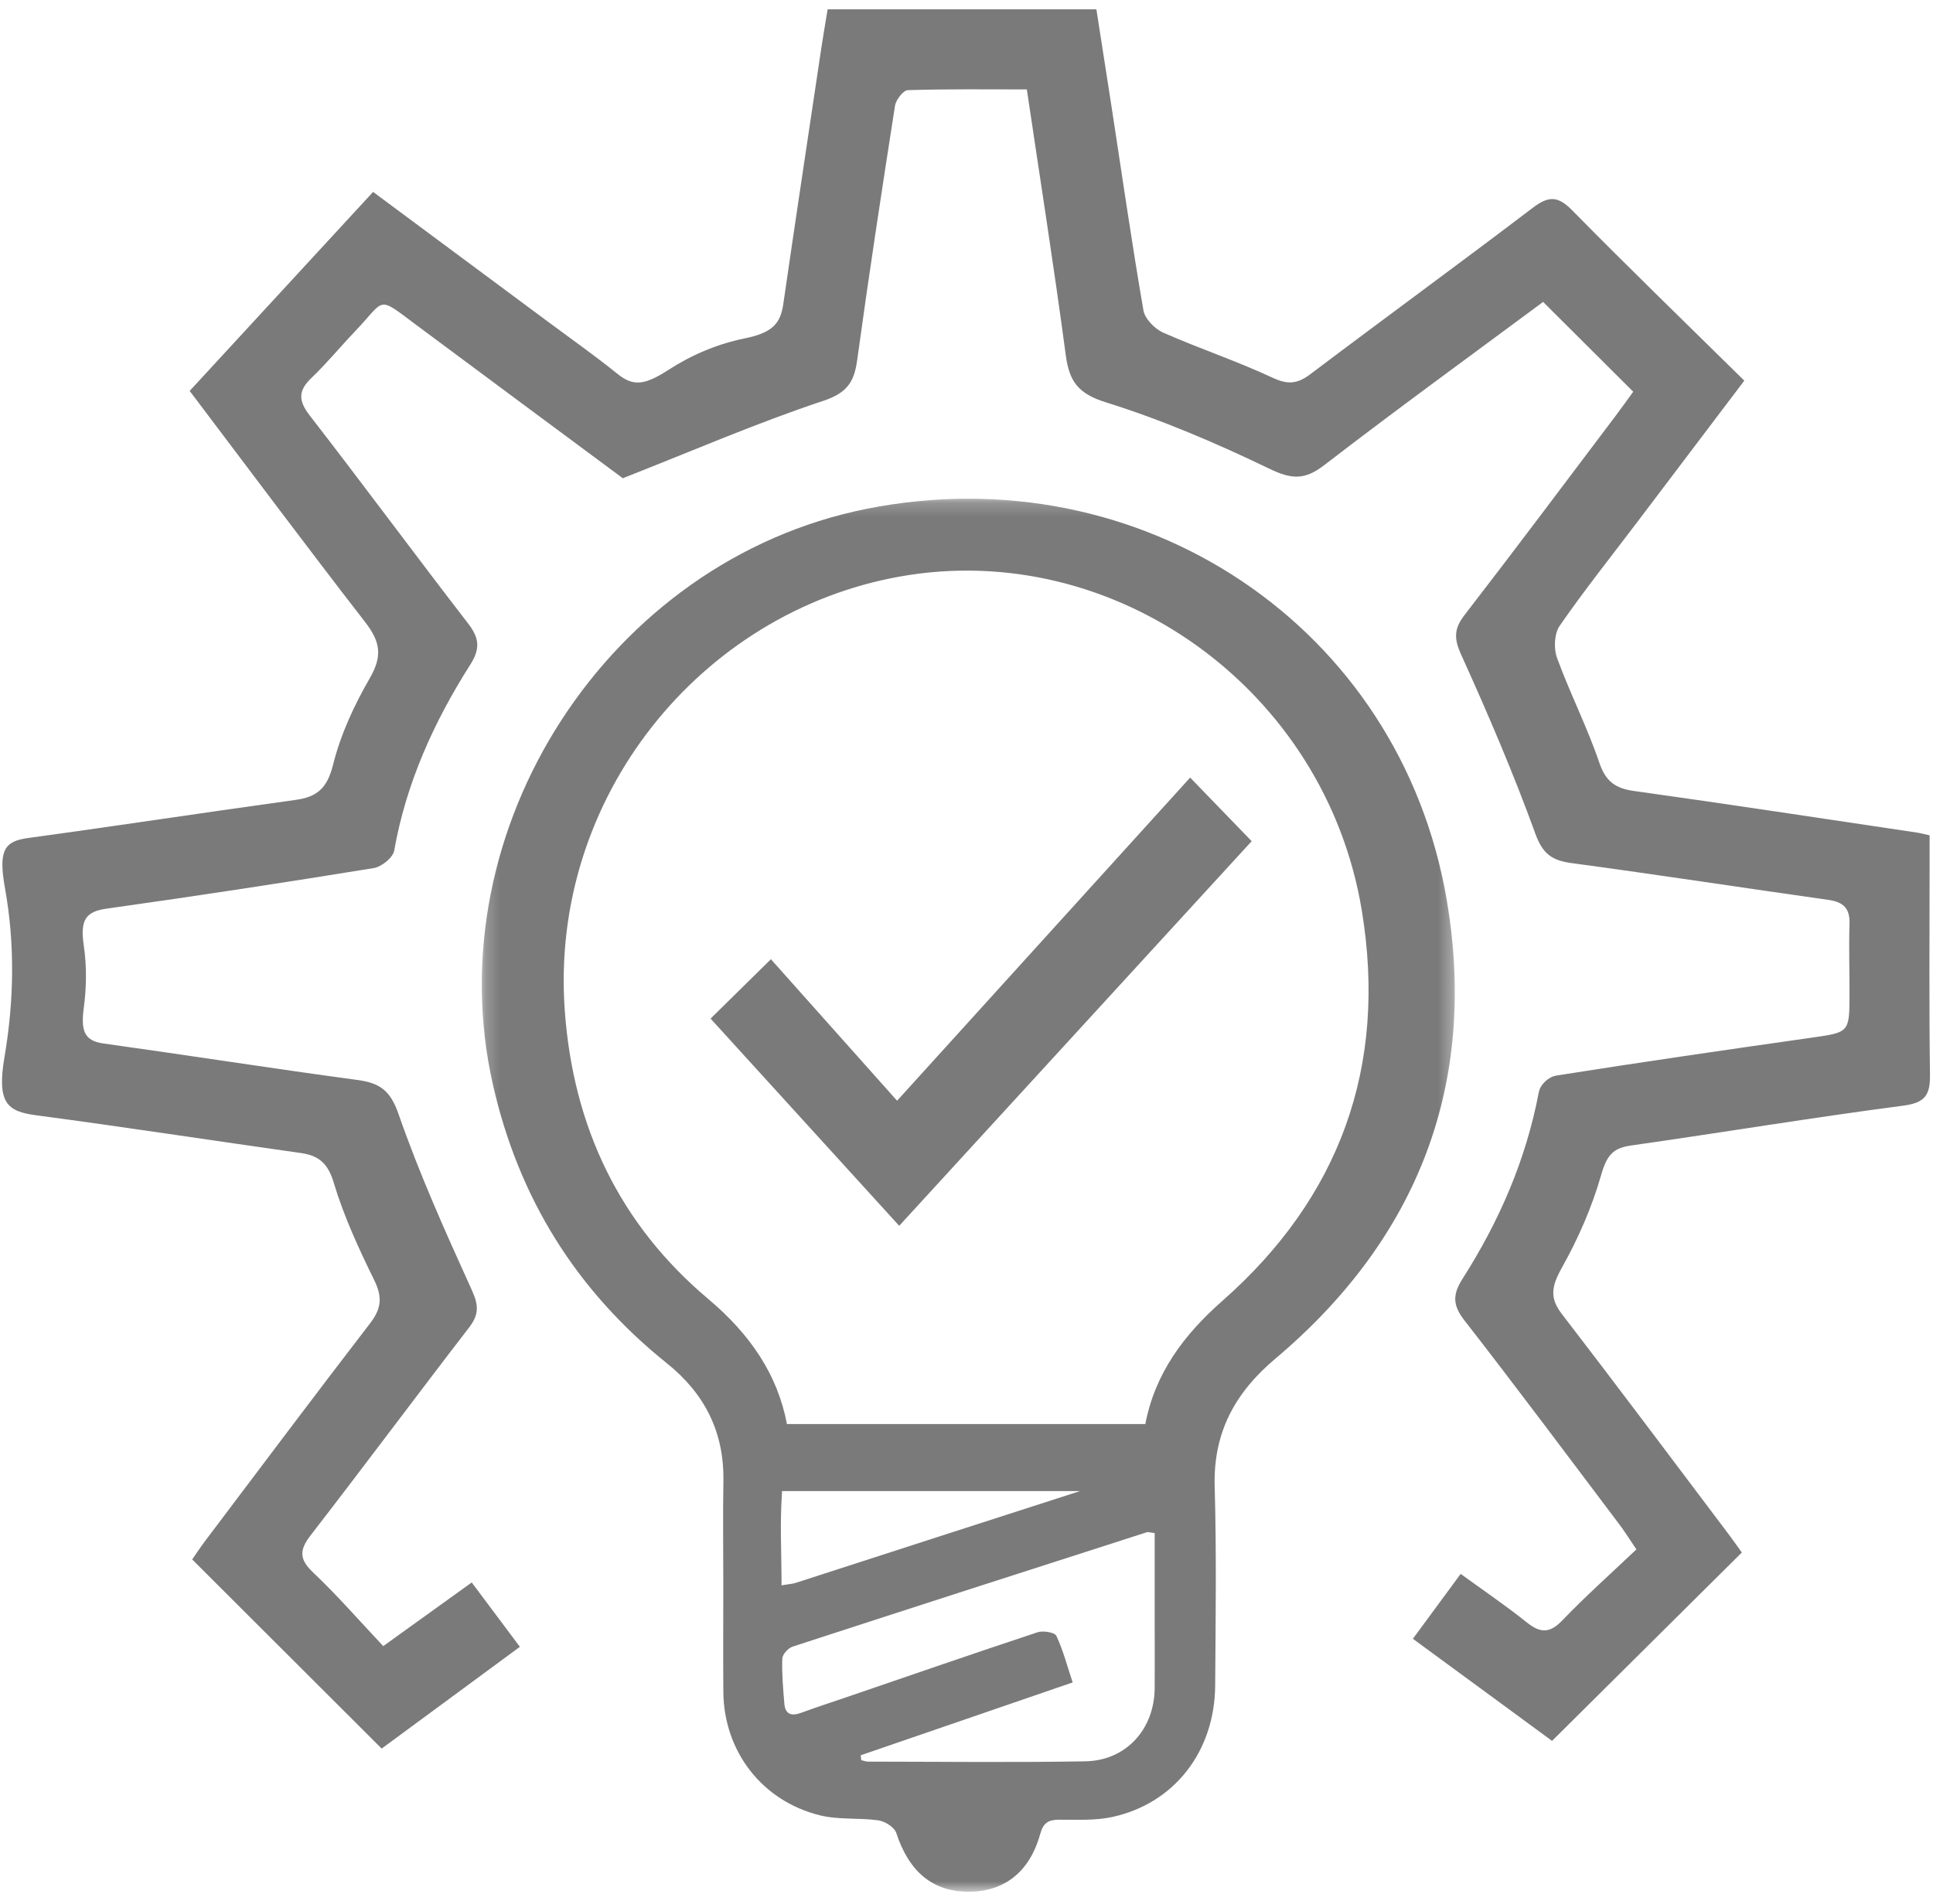 <?xml version="1.0" encoding="UTF-8"?>
<svg width="136px" height="134px" viewBox="0 0 136 134" version="1.1" xmlns="http://www.w3.org/2000/svg" xmlns:xlink="http://www.w3.org/1999/xlink">
    <!-- Generator: Sketch 52.6 (67491) - http://www.bohemiancoding.com/sketch -->
    <title>Group 9</title>
    <desc>Created with Sketch.</desc>
    <defs>
        <polygon id="path-1" points="0.219 0.199 68.678 0.199 68.678 98.228 0.219 98.228"></polygon>
    </defs>
    <g id="Welcome" stroke="none" stroke-width="1" fill="none" fill-rule="evenodd">
        <g id="Company-Building" transform="translate(-727, -2789)">
            <g id="Group-7" transform="translate(161, 2698)">
                <g id="Group-5" transform="translate(560, 82)">
                    <g id="Group-9" transform="translate(6.14, 9.65)">
                        <g id="Group-3" fill="#7A7A7A">
                            <path d="M114.769,26.915 C112.612,24.765 110.567,22.727 108.429,20.596 C103.345,24.37 98.128,28.153 93.028,32.084 C91.645,33.15 90.722,33.082 89.169,32.334 C85.446,30.542 81.612,28.894 77.671,27.664 C75.71,27.052 75.09,26.186 74.845,24.347 C74.025,18.189 73.056,12.051 72.105,5.643 C69.281,5.643 66.504,5.606 63.731,5.694 C63.409,5.704 62.896,6.375 62.83,6.794 C61.897,12.755 60.989,18.719 60.168,24.696 C59.955,26.251 59.449,27.006 57.761,27.566 C53.141,29.099 48.66,31.046 43.679,33.004 C39.207,29.685 34.18,25.966 29.166,22.23 C26.325,20.113 27.024,20.383 24.826,22.681 C23.799,23.755 22.857,24.913 21.782,25.936 C20.83,26.843 20.841,27.542 21.656,28.594 C25.407,33.434 29.04,38.362 32.782,43.208 C33.574,44.234 33.675,44.976 32.949,46.119 C30.383,50.156 28.436,54.459 27.592,59.215 C27.505,59.705 26.705,60.349 26.156,60.438 C19.907,61.454 13.647,62.41 7.377,63.29 C5.921,63.494 5.482,64.042 5.752,65.87 C5.966,67.322 5.95,68.797 5.758,70.253 C5.548,71.833 5.748,72.586 7.122,72.778 C13.086,73.61 19.035,74.545 25.003,75.348 C26.584,75.561 27.323,76.086 27.899,77.744 C29.367,81.972 31.214,86.078 33.068,90.162 C33.549,91.221 33.555,91.872 32.858,92.776 C29.121,97.625 25.469,102.541 21.722,107.383 C20.92,108.42 20.897,109.069 21.888,110.006 C23.592,111.617 25.134,113.395 26.824,115.189 C29.018,113.611 30.913,112.248 33.05,110.71 C34.162,112.198 35.245,113.645 36.437,115.239 C33.085,117.708 29.858,120.083 26.713,122.4 C22.26,117.955 17.894,113.596 13.381,109.09 C13.593,108.788 13.956,108.235 14.354,107.708 C18.191,102.624 22.011,97.526 25.896,92.477 C26.681,91.459 26.786,90.658 26.199,89.457 C25.103,87.218 24.05,84.951 23.337,82.566 C22.933,81.211 22.276,80.666 21.036,80.491 C14.828,79.615 8.63,78.661 2.414,77.835 C0.383,77.565 -0.382,77.003 0.179,73.713 C0.847,69.79 0.918,65.783 0.213,61.867 C-0.273,59.173 0.173,58.548 1.833,58.322 C8.107,57.466 14.367,56.508 20.64,55.643 C22.119,55.439 22.864,54.882 23.293,53.167 C23.833,51.005 24.781,48.973 25.897,47.039 C26.822,45.437 26.559,44.43 25.546,43.122 C21.418,37.794 17.388,32.391 13.205,26.859 C17.479,22.221 21.74,17.597 26.11,12.855 C30.253,15.93 34.326,18.953 38.398,21.977 C40.04,23.197 41.715,24.378 43.306,25.66 C44.413,26.552 45.203,26.468 46.882,25.383 C48.52,24.324 50.333,23.554 52.248,23.164 C54.186,22.77 54.766,22.139 54.967,20.763 C55.843,14.731 56.752,8.704 57.654,2.676 C57.782,1.825 57.931,0.978 58.09,0.007 L76.999,0.007 C77.351,2.272 77.72,4.613 78.08,6.956 C78.808,11.703 79.491,16.456 80.308,21.188 C80.41,21.784 81.102,22.493 81.697,22.756 C84.244,23.883 86.904,24.765 89.424,25.943 C90.506,26.448 91.171,26.347 92.066,25.671 C97.262,21.749 102.522,17.913 107.702,13.972 C108.811,13.129 109.466,13.125 110.471,14.147 C114.42,18.162 118.468,22.08 122.583,26.136 C120.015,29.53 117.527,32.819 115.038,36.107 C113.209,38.523 111.318,40.897 109.596,43.386 C109.213,43.938 109.166,44.987 109.408,45.648 C110.316,48.132 111.529,50.509 112.379,53.01 C112.828,54.329 113.493,54.827 114.825,55.012 C121.465,55.939 128.093,56.953 134.725,57.939 C134.961,57.974 135.192,58.039 135.621,58.134 L135.621,60.14 C135.621,65.074 135.579,70.008 135.648,74.94 C135.667,76.346 135.369,76.948 133.777,77.156 C127.376,77.992 121.005,79.052 114.614,79.961 C113.393,80.135 112.922,80.596 112.516,82.022 C111.865,84.307 110.905,86.493 109.743,88.57 C108.982,89.931 108.905,90.724 109.753,91.826 C113.713,96.972 117.601,102.173 121.512,107.357 C121.842,107.795 122.154,108.248 122.409,108.603 C117.947,113.033 113.559,117.389 109.058,121.858 C105.891,119.534 102.659,117.163 99.266,114.673 C100.402,113.131 101.451,111.705 102.628,110.107 C104.22,111.265 105.79,112.328 107.265,113.509 C108.216,114.27 108.88,114.318 109.777,113.382 C111.402,111.686 113.164,110.12 114.992,108.382 C114.509,107.673 114.165,107.115 113.772,106.595 C110.159,101.807 106.573,96.996 102.889,92.263 C102.057,91.195 102.055,90.443 102.763,89.334 C105.338,85.296 107.224,80.967 108.12,76.234 C108.228,75.665 108.799,75.127 109.375,75.036 C115.321,74.096 121.279,73.231 127.24,72.384 C129.968,71.996 129.978,72.033 129.986,69.357 C129.991,67.692 129.934,66.026 129.986,64.363 C130.02,63.283 129.566,62.826 128.507,62.677 C122.483,61.828 116.47,60.899 110.441,60.089 C109.046,59.901 108.399,59.443 107.88,58.011 C106.332,53.742 104.535,49.555 102.66,45.414 C102.147,44.28 102.156,43.594 102.902,42.629 C106.493,37.979 110.012,33.273 113.552,28.584 C113.993,28.001 114.414,27.403 114.769,26.915" id="Fill-1"></path>
                        </g>
                        <path d="M83.595,54.07 C85.273,55.805 86.656,57.234 87.924,58.545 C79.574,67.659 71.314,76.674 63.125,85.611 C58.825,80.888 54.398,76.024 49.854,71.031 C51.093,69.811 52.508,68.418 54.098,66.851 C56.892,69.985 59.869,73.325 62.976,76.81 C70.041,69.019 76.81,61.553 83.595,54.07" id="Fill-4" fill="#7A7A7A"></path>
                        <g id="Group-8" transform="translate(33.538, 34.245)">
                            <mask id="mask-2" fill="white">
                                <use xlink:href="#path-1"></use>
                            </mask>
                            <g id="Clip-7"></g>
                            <path d="M52.32,56.653 C49.593,59.052 47.584,61.765 46.903,65.318 L21.688,65.318 C21.034,61.845 19.111,59.006 16.157,56.52 C9.954,51.299 6.65,44.462 6.057,36.209 C4.979,21.204 15.626,8.179 29.629,5.678 C44.735,2.979 59.578,13.627 62.136,29.186 C63.946,40.194 60.561,49.4 52.32,56.653 M47.562,83.9 C47.541,86.787 45.56,89 42.685,89.051 C37.593,89.141 32.498,89.078 27.405,89.073 C27.243,89.073 27.08,89.005 26.917,88.968 C26.905,88.854 26.893,88.74 26.881,88.626 C31.798,86.935 36.716,85.245 41.79,83.5 C41.41,82.353 41.125,81.243 40.646,80.225 C40.529,79.977 39.712,79.84 39.322,79.97 C34.851,81.45 30.401,82.991 25.946,84.516 C24.854,84.89 23.755,85.244 22.672,85.643 C21.99,85.893 21.568,85.731 21.506,84.99 C21.419,83.937 21.326,82.878 21.362,81.825 C21.373,81.528 21.775,81.083 22.088,80.981 C30.382,78.275 38.688,75.605 46.994,72.936 C47.113,72.898 47.263,72.958 47.563,72.989 L47.563,79.743 C47.563,81.128 47.572,82.514 47.562,83.9 M21.332,70.291 C21.337,70.205 21.337,70.123 21.341,70.037 L42.301,70.037 C35.63,72.181 28.963,74.342 22.295,76.497 C22.085,76.565 21.855,76.575 21.309,76.666 C21.309,74.425 21.191,72.349 21.332,70.291 M68.113,28.456 C64.84,9.167 46.576,-2.946 27.278,0.916 C9.14,4.546 -3.078,23.466 1.009,41.46 C2.82,49.433 6.884,55.939 13.24,61.04 C15.911,63.182 17.276,65.89 17.218,69.326 C17.178,71.728 17.211,74.132 17.211,76.535 C17.211,79.077 17.194,81.619 17.214,84.16 C17.247,88.337 19.923,91.845 24.016,92.854 C25.338,93.18 26.775,93.011 28.138,93.209 C28.599,93.276 29.251,93.696 29.382,94.096 C30.27,96.804 31.913,98.209 34.427,98.228 C36.949,98.246 38.761,96.861 39.505,94.172 C39.727,93.369 40.089,93.163 40.84,93.16 C42.086,93.155 43.369,93.232 44.57,92.971 C48.948,92.02 51.787,88.356 51.818,83.712 C51.849,79.044 51.916,74.374 51.783,69.71 C51.676,65.922 53.206,63.116 56.054,60.714 C66.113,52.236 70.298,41.333 68.113,28.456" id="Fill-6" fill="#7A7A7A" mask="url(#mask-2)"></path>
                        </g>
                    </g>
                </g>
            </g>
        </g>
    </g>
</svg>